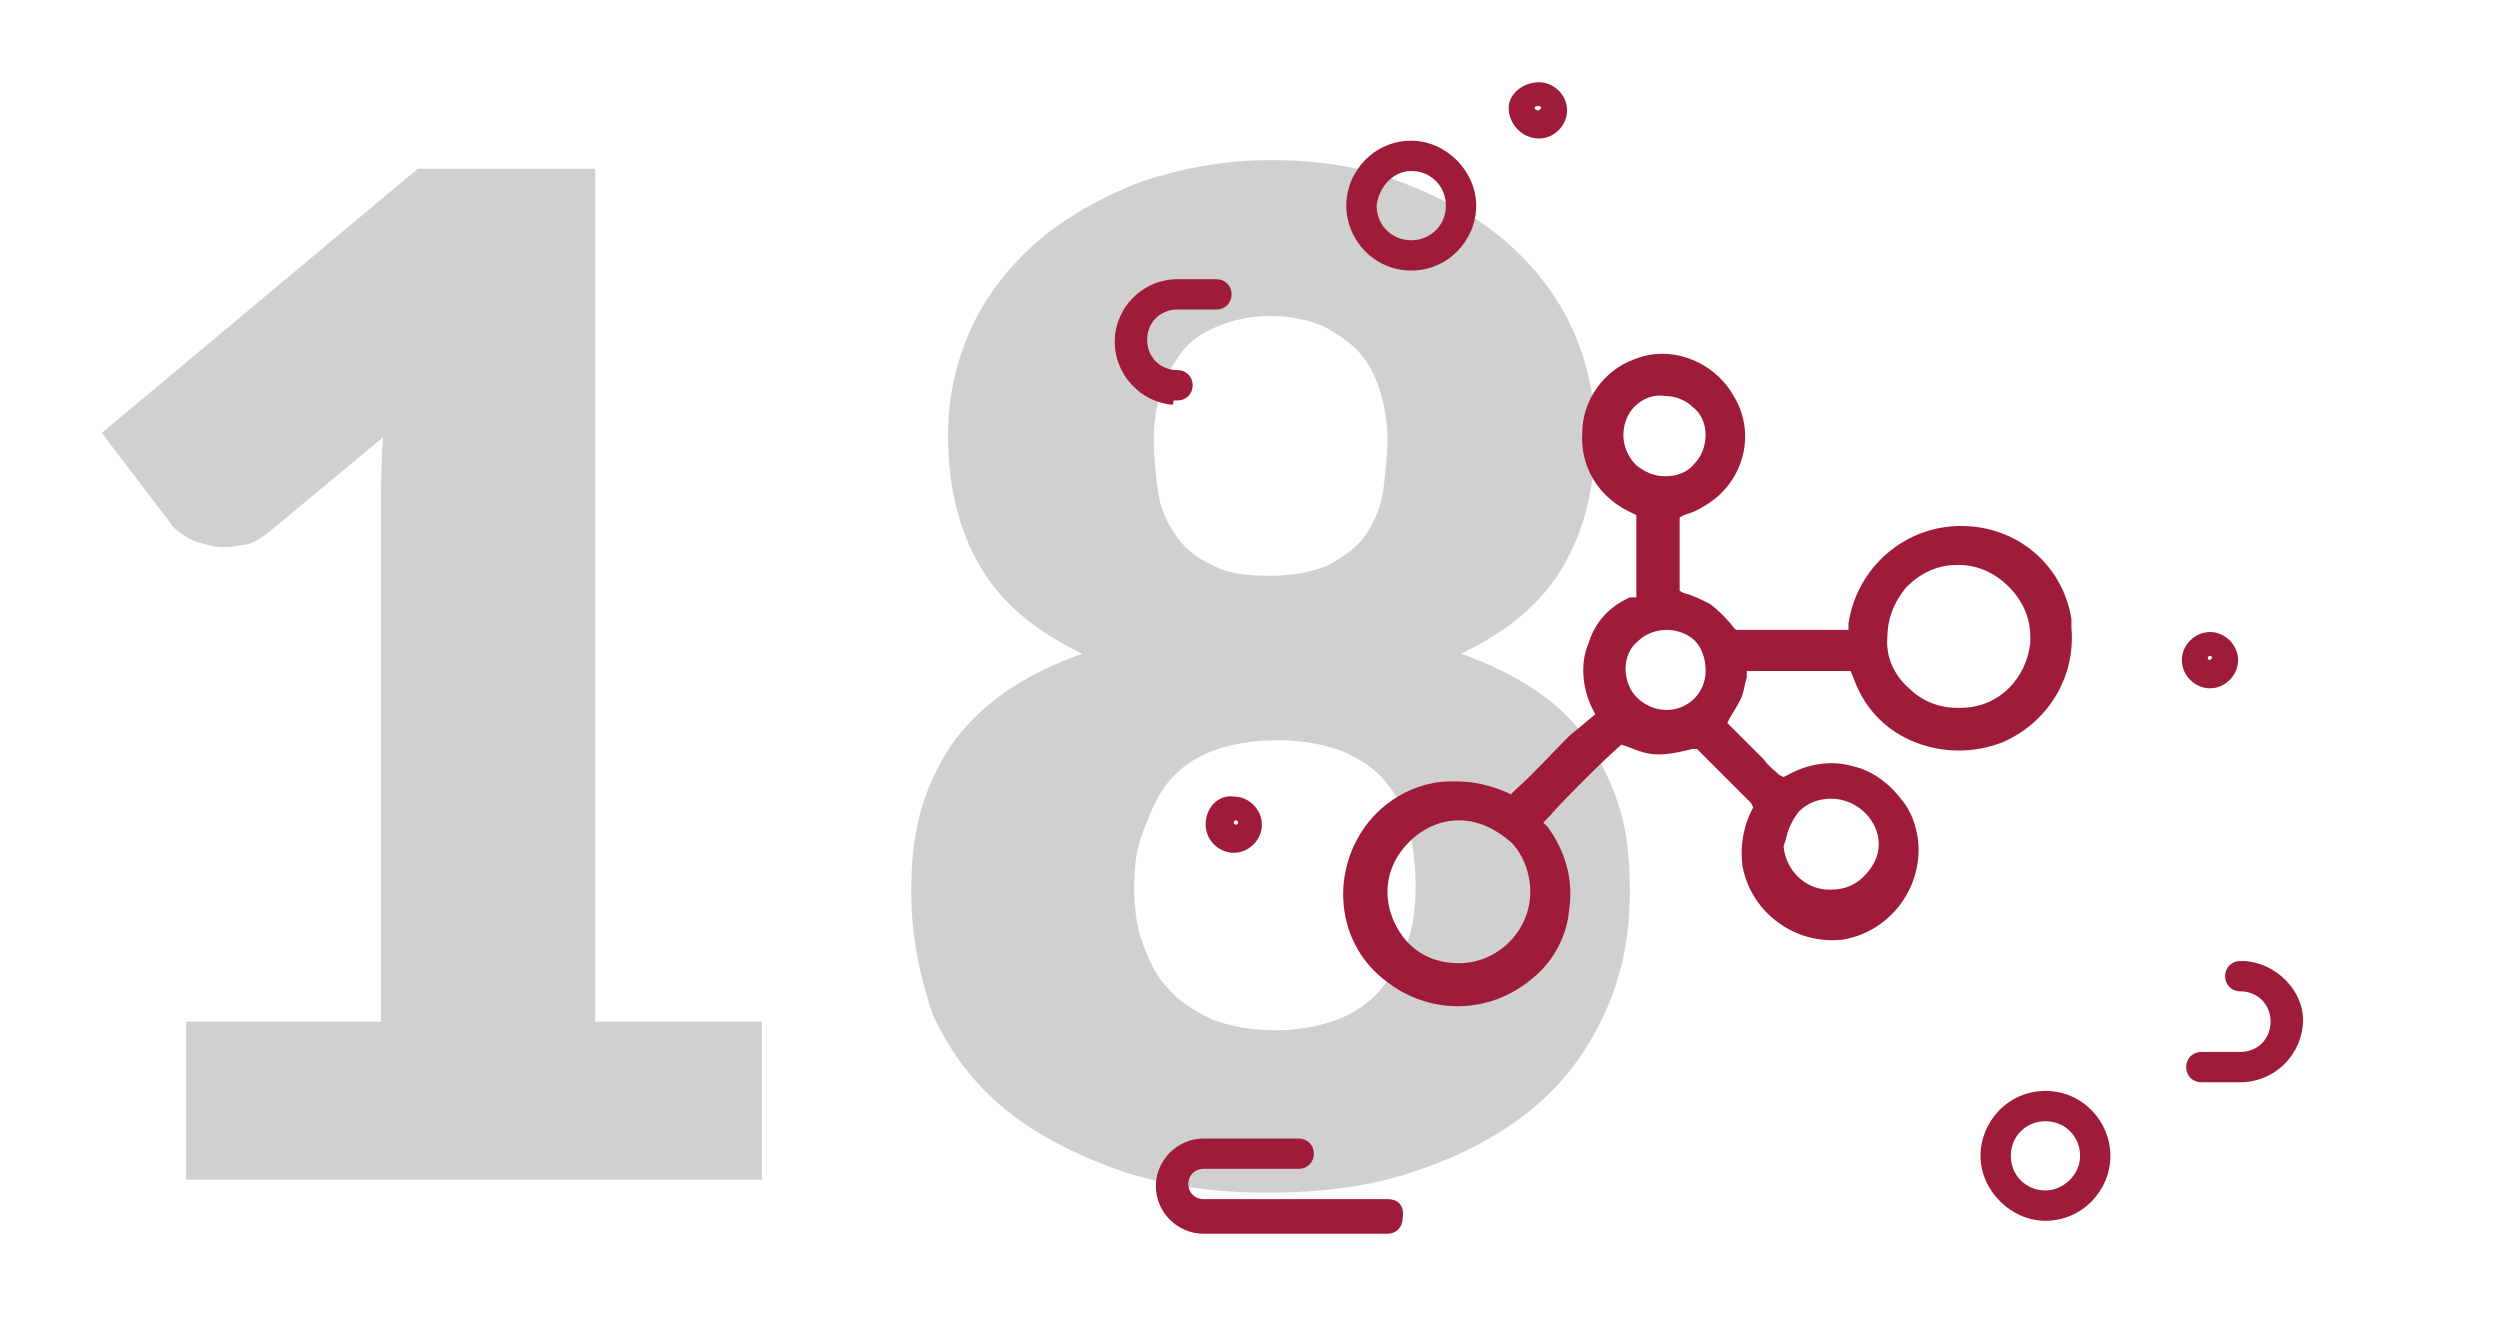 <?xml version="1.0" encoding="utf-8"?>
<!-- Generator: Adobe Illustrator 21.0.2, SVG Export Plug-In . SVG Version: 6.00 Build 0)  -->
<svg version="1.1" id="Слой_1" xmlns="http://www.w3.org/2000/svg" xmlns:xlink="http://www.w3.org/1999/xlink" x="0px" y="0px"
	 viewBox="0 0 115.5 61" style="enable-background:new 0 0 115.5 61;" xml:space="preserve">
<style type="text/css">
	.st0{fill:#D0D0D0;}
	.st1{fill:#9E1C39;}
</style>
<g>
	<g>
		<path class="st0" d="M4.7,20L19.3,7.8h8.2v39.4h7.7v7.3H8.6v-7.3h9V23.8c0-1.1,0-2.3,0.1-3.6l-5.3,4.4c-0.5,0.4-0.9,0.6-1.4,0.6
			c-0.4,0.1-0.9,0.1-1.3,0S8.9,25,8.6,24.8c-0.3-0.2-0.6-0.4-0.7-0.6L4.7,20z"/>
		<path class="st0" d="M42.1,41.2c0-1.3,0.1-2.4,0.4-3.6c0.3-1.1,0.8-2.2,1.4-3.1c0.6-0.9,1.5-1.8,2.5-2.5s2.2-1.3,3.6-1.8
			c-2.1-1-3.7-2.3-4.7-4c-1-1.7-1.5-3.7-1.5-6.1c0-1.8,0.4-3.5,1.1-5s1.8-2.9,3.1-4c1.3-1.1,2.9-2,4.7-2.7c1.8-0.6,3.8-1,6-1
			c2.2,0,4.2,0.3,6,1s3.4,1.5,4.8,2.7c1.3,1.1,2.4,2.5,3.1,4s1.1,3.2,1.1,5c0,2.4-0.5,4.4-1.5,6.1s-2.6,3-4.7,4
			c1.4,0.5,2.6,1.1,3.6,1.8c1,0.7,1.8,1.5,2.4,2.5c0.6,0.9,1.1,2,1.4,3.1c0.3,1.1,0.4,2.3,0.4,3.6c0,2.1-0.4,4-1.2,5.7
			s-1.9,3.2-3.4,4.4s-3.2,2.1-5.3,2.8c-2,0.7-4.3,1-6.8,1c-2.5,0-4.7-0.3-6.8-1c-2-0.7-3.8-1.6-5.3-2.8s-2.6-2.7-3.4-4.4
			C42.5,45.1,42.1,43.3,42.1,41.2z M52.4,41c0,0.9,0.1,1.8,0.4,2.6c0.3,0.8,0.6,1.5,1.2,2.1c0.5,0.6,1.2,1,2,1.4
			c0.8,0.3,1.8,0.5,2.9,0.5c1.1,0,2.1-0.2,2.9-0.5s1.5-0.8,2-1.4c0.5-0.6,0.9-1.3,1.2-2.1c0.3-0.8,0.4-1.7,0.4-2.6
			c0-1-0.1-1.9-0.3-2.8c-0.2-0.8-0.6-1.5-1.1-2.1c-0.5-0.6-1.1-1-2-1.4c-0.8-0.3-1.8-0.5-3-0.5c-1.2,0-2.2,0.2-3,0.5
			c-0.8,0.3-1.5,0.8-2,1.4c-0.5,0.6-0.8,1.3-1.1,2.1C52.5,39.1,52.4,40,52.4,41z M53.3,20.3c0,0.8,0.1,1.6,0.2,2.4
			c0.1,0.8,0.4,1.4,0.8,2s1,1.1,1.7,1.4c0.7,0.4,1.6,0.5,2.7,0.5c1.1,0,2-0.2,2.7-0.5c0.7-0.4,1.3-0.8,1.7-1.4s0.7-1.3,0.8-2
			c0.1-0.8,0.2-1.6,0.2-2.4c0-0.7-0.1-1.4-0.3-2.1s-0.5-1.3-0.9-1.8s-1-0.9-1.7-1.3c-0.7-0.3-1.5-0.5-2.5-0.5c-1,0-1.8,0.2-2.5,0.5
			s-1.3,0.7-1.7,1.3s-0.8,1.1-0.9,1.8C53.4,18.9,53.3,19.6,53.3,20.3z"/>
	</g>
	<g>
		<path class="st1" d="M80.5,32.1c0.1-0.3,0.1-0.5,0.2-0.8l0-0.3l0.3,0c1.2,0,3.3,0,4.3,0l0.2,0l0.2,0.5c0.5,1.3,1.5,2.3,2.8,2.8
			c1.3,0.5,2.7,0.5,4,0c2.1-0.9,3.4-3,3.2-5.3l0-0.4l0,0c-0.4-2.5-2.5-4.3-5.1-4.3c-2.6,0-4.8,1.9-5.2,4.5l0,0.3l-0.3,0
			c-0.9,0-2.4,0-3.6,0c-0.4,0-0.8,0-1.1,0h-0.2l-0.1-0.1c-0.3-0.4-0.7-0.8-1.1-1.1c-0.4-0.2-0.8-0.4-1.2-0.5l-0.2-0.1V25
			c0-0.3,0-0.6,0-0.9l0-0.2l0.2-0.1c0.3-0.1,0.6-0.2,0.9-0.4c1.8-1,2.5-3.3,1.4-5.1c-0.9-1.6-2.9-2.4-4.6-1.7
			c-1.4,0.5-2.4,1.9-2.4,3.4c-0.1,1.5,0.7,2.9,2.1,3.6l0.4,0.2l0,0.2c0,0.9,0,2.5,0,3.3l0,0.3h-0.3c-0.9,0.4-1.6,1.1-1.9,2.1
			c-0.4,0.9-0.3,2,0.1,2.9l0.2,0.4L72.5,34c-0.8,0.8-1.6,1.7-2.5,2.5l-0.2,0.2l-0.2-0.1c-0.7-0.3-1.5-0.5-2.3-0.5
			c-0.4,0-0.8,0-1.2,0.1c-1.4,0.3-2.6,1.2-3.3,2.4c-1.3,2.2-0.9,5.1,1.2,6.7c2,1.6,4.8,1.6,6.8-0.1c1-0.8,1.6-2,1.7-3.2
			c0.2-1.4-0.2-2.7-1-3.8l-0.2-0.2l0.2-0.2c0.8-0.9,2.5-2.6,3.3-3.3l0.1-0.1l0.3,0.1c1,0.4,1.4,0.5,3,0.1l0.2,0l0.1,0.1
			c0.6,0.6,1.8,1.8,2.4,2.4l0.1,0.2l-0.1,0.2c-0.4,0.8-0.5,1.7-0.4,2.5c0.4,2.2,2.5,3.7,4.7,3.4c2.2-0.4,3.7-2.5,3.4-4.7
			c-0.1-0.6-0.3-1.2-0.7-1.7c-0.6-0.8-1.4-1.4-2.3-1.6c-1-0.3-2.1-0.1-3,0.4l-0.2,0.1l-0.2-0.1c-0.2-0.2-0.5-0.4-0.7-0.7l-1.1-1.1
			c-0.1-0.1-0.3-0.3-0.4-0.4l-0.2-0.2l0.1-0.2C80.2,32.7,80.4,32.4,80.5,32.1z M88.1,27.1c0.6-0.6,1.4-1,2.3-1l0.1,0
			c0.9,0,1.7,0.4,2.3,1c0.6,0.6,1,1.4,1,2.3l0,0.3c-0.1,0.8-0.4,1.5-1,2.1c-0.6,0.6-1.4,0.9-2.2,0.9c0,0,0,0-0.1,0h-0.1
			c-0.8,0-1.6-0.3-2.2-0.9c-0.7-0.6-1.1-1.5-1-2.4C87.2,28.6,87.5,27.8,88.1,27.1z M70.7,41.2c0,1.8-1.5,3.3-3.3,3.3c0,0,0,0,0,0
			c-0.9,0-1.7-0.3-2.3-0.9c-0.6-0.6-1-1.5-1-2.4c0-0.9,0.4-1.7,1-2.3c0.6-0.6,1.4-1,2.3-1c0.9,0,1.7,0.4,2.4,1
			C70.4,39.5,70.7,40.4,70.7,41.2L70.7,41.2z M75.6,21.5c-0.4-0.4-0.6-0.9-0.6-1.4c0-0.5,0.2-1,0.5-1.3c0.4-0.4,0.9-0.6,1.5-0.5l0,0
			c0.4,0,0.9,0.2,1.2,0.5c0.4,0.3,0.6,0.8,0.6,1.3c0,0.5-0.2,1-0.5,1.3C78,21.8,77.5,22,77,22l-0.1,0c0,0,0,0,0,0
			C76.4,22,76,21.8,75.6,21.5z M78.8,31c0,1-0.8,1.8-1.8,1.8c0,0,0,0,0,0c-0.5,0-1-0.2-1.4-0.6c-0.3-0.3-0.5-0.8-0.5-1.3
			c0-0.5,0.2-1,0.6-1.3c0.3-0.3,0.8-0.5,1.3-0.5c0,0,0,0,0,0c0.5,0,1,0.2,1.3,0.5C78.6,29.9,78.8,30.4,78.8,31L78.8,31z M82.5,38.8
			c0.1-0.5,0.3-0.9,0.6-1.3c0.4-0.4,0.9-0.6,1.5-0.6c1.2,0,2.2,1,2.2,2.1c0,0.6-0.3,1.1-0.7,1.5c-0.4,0.4-0.9,0.6-1.5,0.6
			c0,0-0.1,0-0.1,0c-1.1,0-2-0.9-2.1-2L82.5,38.8L82.5,38.8z"/>
		<path class="st1" d="M55.7,38.1c0,0.7,0.6,1.3,1.3,1.3c0.7,0,1.3-0.6,1.3-1.3c0-0.7-0.6-1.3-1.3-1.3
			C56.3,36.7,55.7,37.3,55.7,38.1z M57.1,37.9c0.1,0,0.1,0.1,0.1,0.1c0,0.1-0.1,0.1-0.1,0.1c-0.1,0-0.1-0.1-0.1-0.1
			C57,38,57,37.9,57.1,37.9z"/>
		<path class="st1" d="M103.7,44.4c0,0-0.1,0-0.1,0h-0.1c-0.4,0-0.7,0.3-0.7,0.7c0,0.4,0.3,0.7,0.7,0.7c0.8,0,1.4,0.6,1.4,1.4
			s-0.6,1.4-1.4,1.4h-1.8c-0.4,0-0.7,0.3-0.7,0.7c0,0.4,0.3,0.7,0.7,0.7h1.8c1.6,0,2.9-1.3,2.9-2.9
			C106.4,45.8,105.2,44.5,103.7,44.4z"/>
		<path class="st1" d="M64.1,55.4h-8.5c-0.4,0-0.7-0.3-0.7-0.7c0-0.4,0.3-0.7,0.7-0.7H60c0.4,0,0.7-0.3,0.7-0.7
			c0-0.4-0.3-0.7-0.7-0.7h-4.4c-1.2,0-2.2,1-2.2,2.2s1,2.2,2.2,2.2h8.5c0.4,0,0.7-0.3,0.7-0.7C64.9,55.7,64.6,55.4,64.1,55.4z"/>
		<path class="st1" d="M65.2,12.5c1.7,0,3-1.4,3-3s-1.4-3-3-3c-1.7,0-3,1.4-3,3S63.5,12.5,65.2,12.5z M65.2,7.9
			c0.9,0,1.6,0.7,1.6,1.6c0,0.9-0.7,1.6-1.6,1.6c-0.9,0-1.6-0.7-1.6-1.6C63.7,8.6,64.4,7.9,65.2,7.9z"/>
		<path class="st1" d="M71.1,6.4c0.7,0,1.3-0.6,1.3-1.3s-0.6-1.3-1.3-1.3S69.7,4.3,69.7,5S70.3,6.4,71.1,6.4z M71.1,4.9
			c0.1,0,0.1,0.1,0.1,0.1s-0.1,0.1-0.1,0.1S70.9,5.1,70.9,5S71,4.9,71.1,4.9z"/>
		<path class="st1" d="M54.3,18.5h0.1c0.4,0,0.7-0.3,0.7-0.7c0-0.4-0.3-0.7-0.7-0.7c-0.8,0-1.4-0.6-1.4-1.4s0.6-1.4,1.4-1.4h1.8
			c0.4,0,0.7-0.3,0.7-0.7c0-0.4-0.3-0.7-0.7-0.7h-1.8c-1.6,0-2.9,1.3-2.9,2.9c0,1.5,1.2,2.8,2.7,2.9C54.2,18.5,54.2,18.5,54.3,18.5z
			"/>
		<path class="st1" d="M94.5,50.4c-1.7,0-3,1.4-3,3s1.4,3,3,3c1.7,0,3-1.4,3-3S96.2,50.4,94.5,50.4z M94.5,55
			c-0.9,0-1.6-0.7-1.6-1.6s0.7-1.6,1.6-1.6c0.9,0,1.6,0.7,1.6,1.6S95.3,55,94.5,55z"/>
		<path class="st1" d="M102.1,31.8c0.7,0,1.3-0.6,1.3-1.3c0-0.7-0.6-1.3-1.3-1.3c-0.7,0-1.3,0.6-1.3,1.3
			C100.8,31.2,101.4,31.8,102.1,31.8z M102.1,30.3c0.1,0,0.1,0.1,0.1,0.1s-0.1,0.1-0.1,0.1c-0.1,0-0.1-0.1-0.1-0.1
			S102,30.3,102.1,30.3z"/>
	</g>
</g>
</svg>
